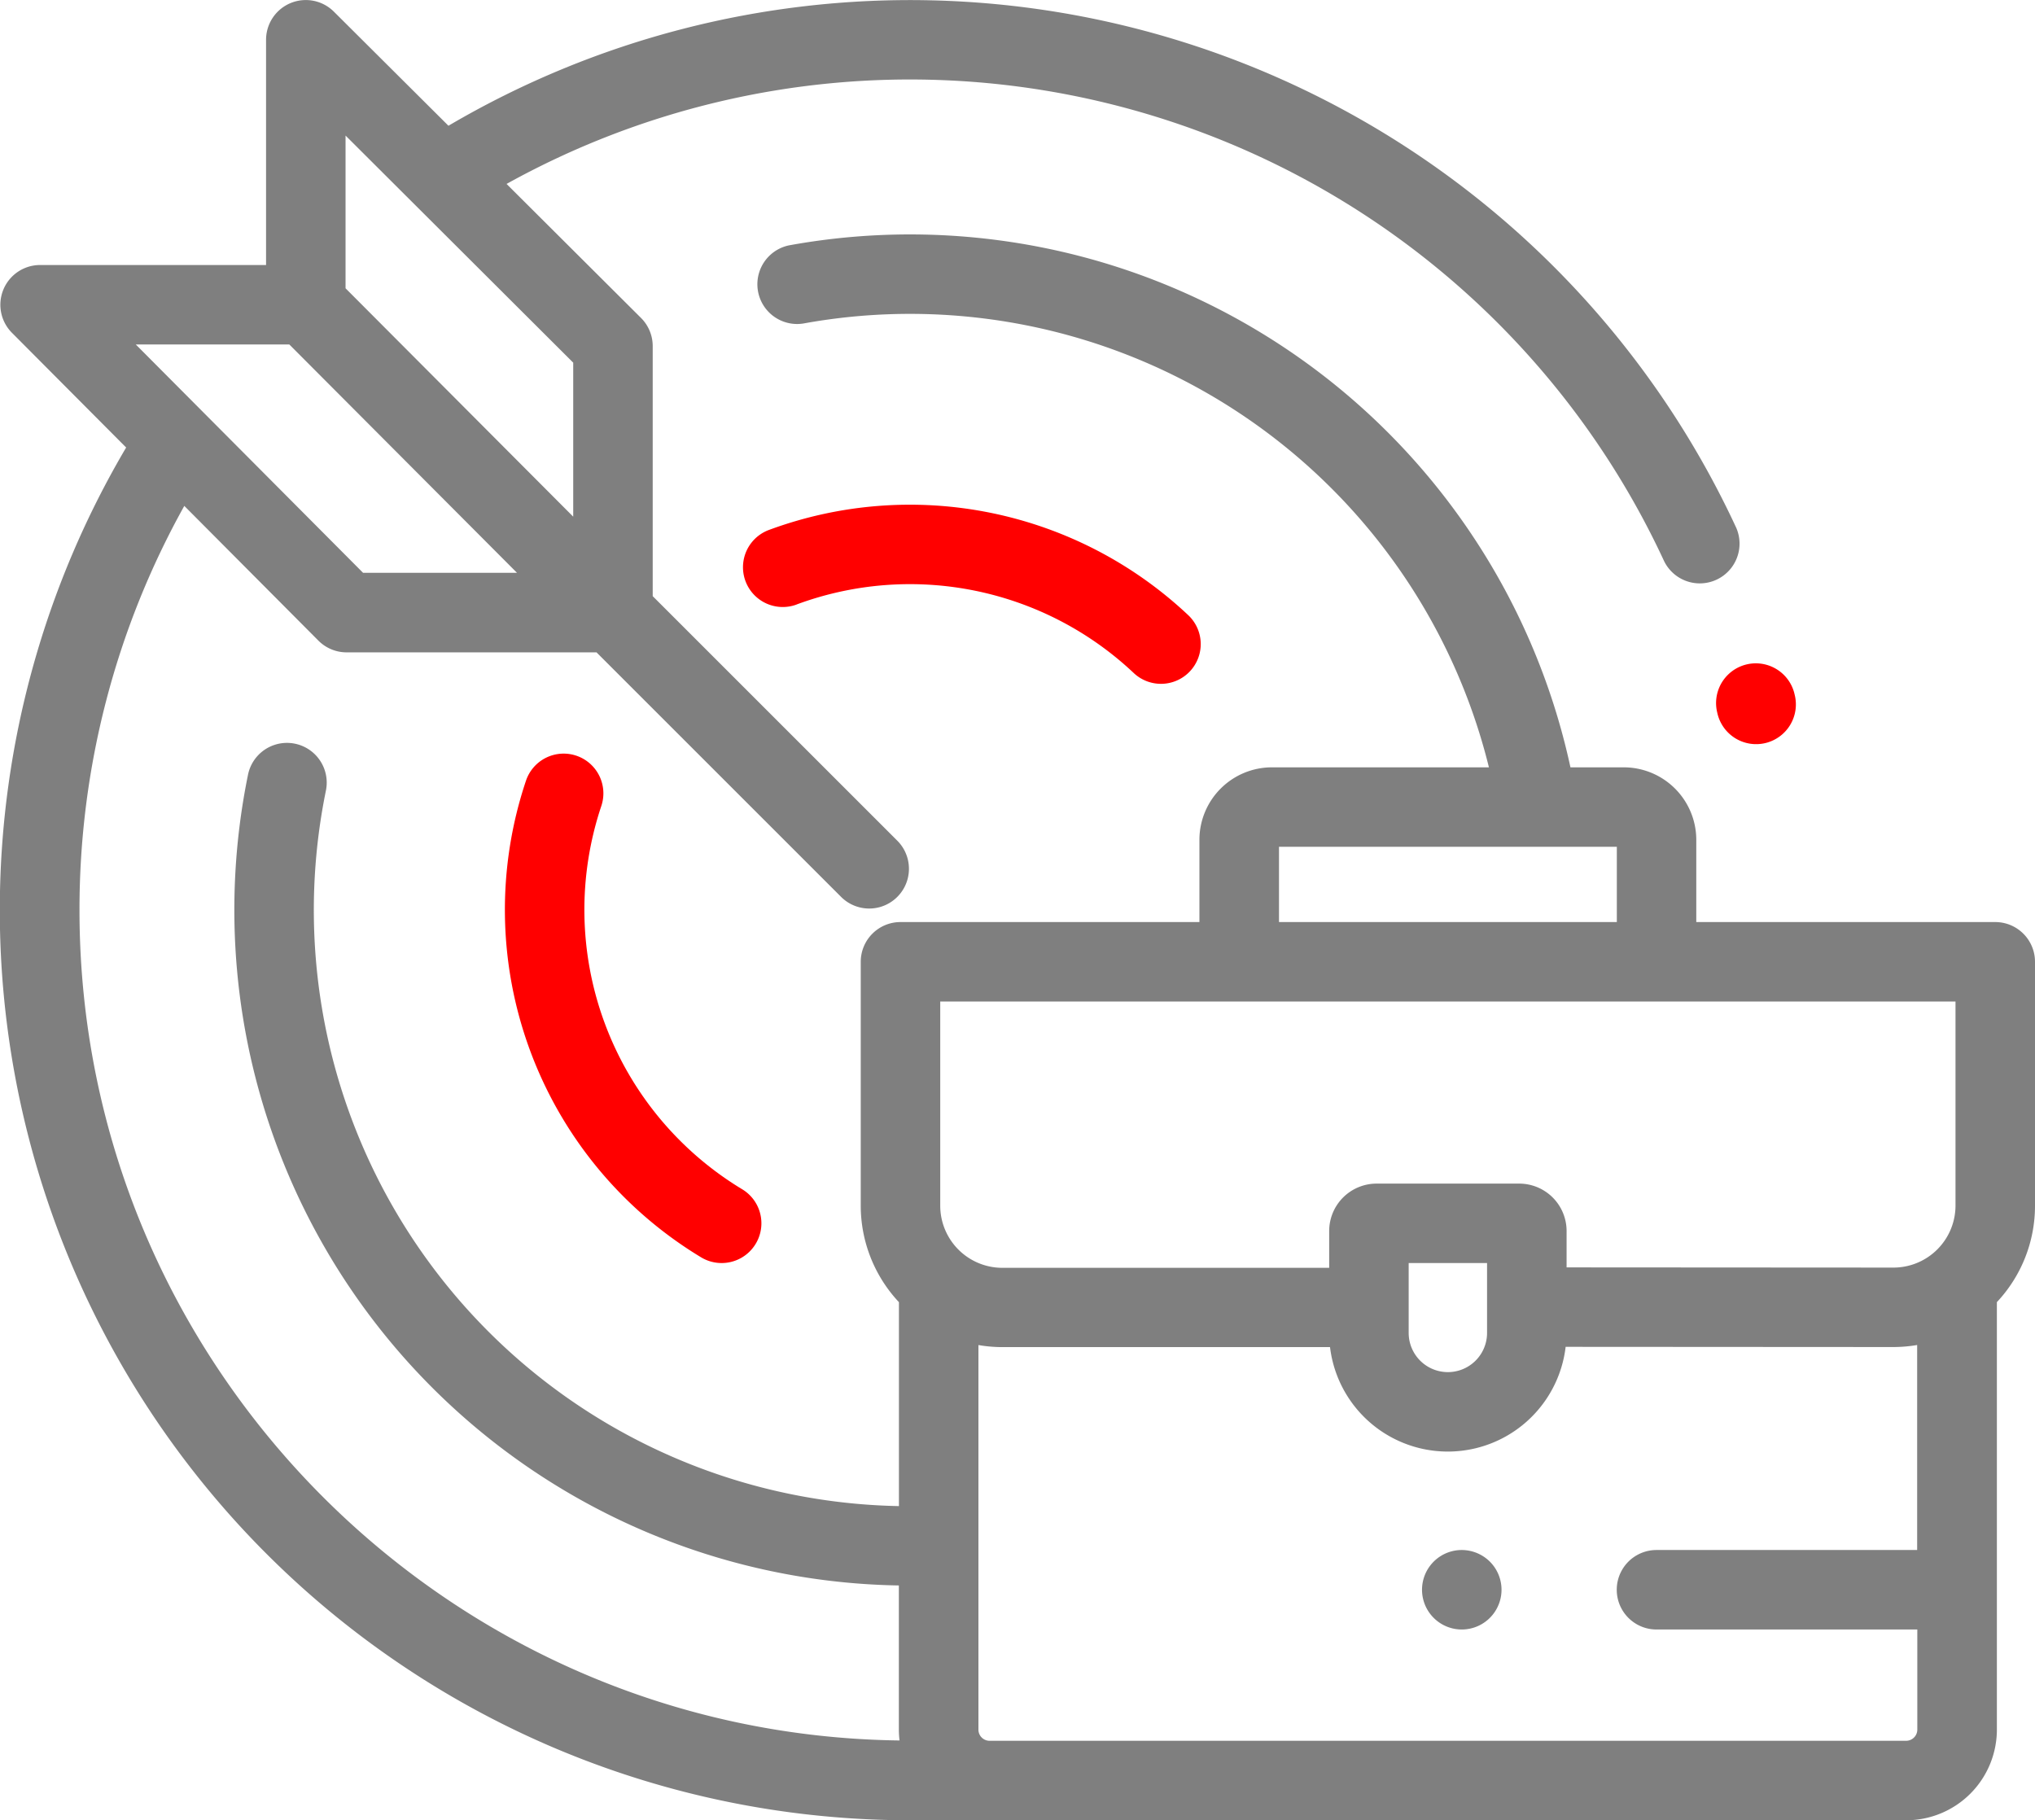 <svg xmlns="http://www.w3.org/2000/svg" viewBox="0 0 512 457.96"><defs><style>.cls-1{fill:red;}.cls-2{fill:#7f7f7f;}</style></defs><g id="Camada_2" data-name="Camada 2"><g id="Capa_1" data-name="Capa 1"><path class="cls-1" d="M432,179.08l.06.25a10,10,0,1,0,19.43-4.71l-.08-.34a10,10,0,0,0-19.41,4.8Z"/><path class="cls-1" d="M145,190.14a10,10,0,0,0-12.66,6.28,102.12,102.12,0,0,0,44.06,119.94,10,10,0,0,0,10.33-17.13,82.13,82.13,0,0,1-35.44-96.43A10,10,0,0,0,145,190.14Z"/><path class="cls-1" d="M200.41,152.1a82.06,82.06,0,0,1,84.76,17.17,10,10,0,1,0,13.71-14.56,102.14,102.14,0,0,0-105.44-21.36,10,10,0,0,0,7,18.75Z"/><path class="cls-2" d="M512,242a10,10,0,0,0-10-10H426.78V211.3a18.26,18.26,0,0,0-18.24-18.23H395.12A170,170,0,0,0,198.48,61.74a10,10,0,0,0,3.57,19.67A150,150,0,0,1,374.61,193.07H320a18.25,18.25,0,0,0-18.23,18.23V232H226.56a10,10,0,0,0-10,10v61.34a35.51,35.51,0,0,0,9.61,24.3v51.31A150,150,0,0,1,82,198.92a10,10,0,0,0-19.6-4,170,170,0,0,0,163.75,204v36.23a23,23,0,0,0,.17,2.77C112.32,436.5,20,343.33,20,229A208.57,208.57,0,0,1,46.37,127.29l33.74,33.9a10,10,0,0,0,7.08,2.95h62.89l61.66,61.65a10,10,0,0,0,14.14-14.14L164.22,150V87.1A10,10,0,0,0,161.28,80L127.45,46.28A209.13,209.13,0,0,1,418.69,141.2a10,10,0,0,0,18.14-8.41,229.1,229.1,0,0,0-324-101.15L84,2.93A10,10,0,0,0,66.94,10V66.68H10.1A10,10,0,0,0,3,83.73L31.74,112.6A229,229,0,0,0,229,458h250.6a22.83,22.83,0,0,0,22.81-22.81V327.63A35.37,35.37,0,0,0,512,303.31V242ZM86.94,34.11l57.28,57.14V130L86.94,72.54ZM72.79,86.67l57.29,57.46H91.35L34.16,86.67Zm249,126.39h85V232h-85ZM236.56,252H492v51.32a15.62,15.62,0,0,1-15.62,15.62h0l-82.23-.05v-9.16a11.93,11.93,0,0,0-11.92-11.92H346.35a11.93,11.93,0,0,0-11.93,11.92V319H252.18a15.64,15.64,0,0,1-15.62-15.62V252Zm137.58,65.8v17.58a9.86,9.86,0,0,1-19.72,0V317.79ZM479.58,438H248.87a2.81,2.81,0,0,1-2.7-2.81V338.43a36,36,0,0,0,6,.52h82.46a29.85,29.85,0,0,0,59.28-.07l82.44.05h0a36.29,36.29,0,0,0,6-.51V390H416.77a10,10,0,0,0,0,20h65.62v25.19A2.82,2.82,0,0,1,479.58,438Z"/><path class="cls-2" d="M367.79,390a10,10,0,1,0,7.06,2.93A10.08,10.08,0,0,0,367.79,390Z"/></g></g></svg>